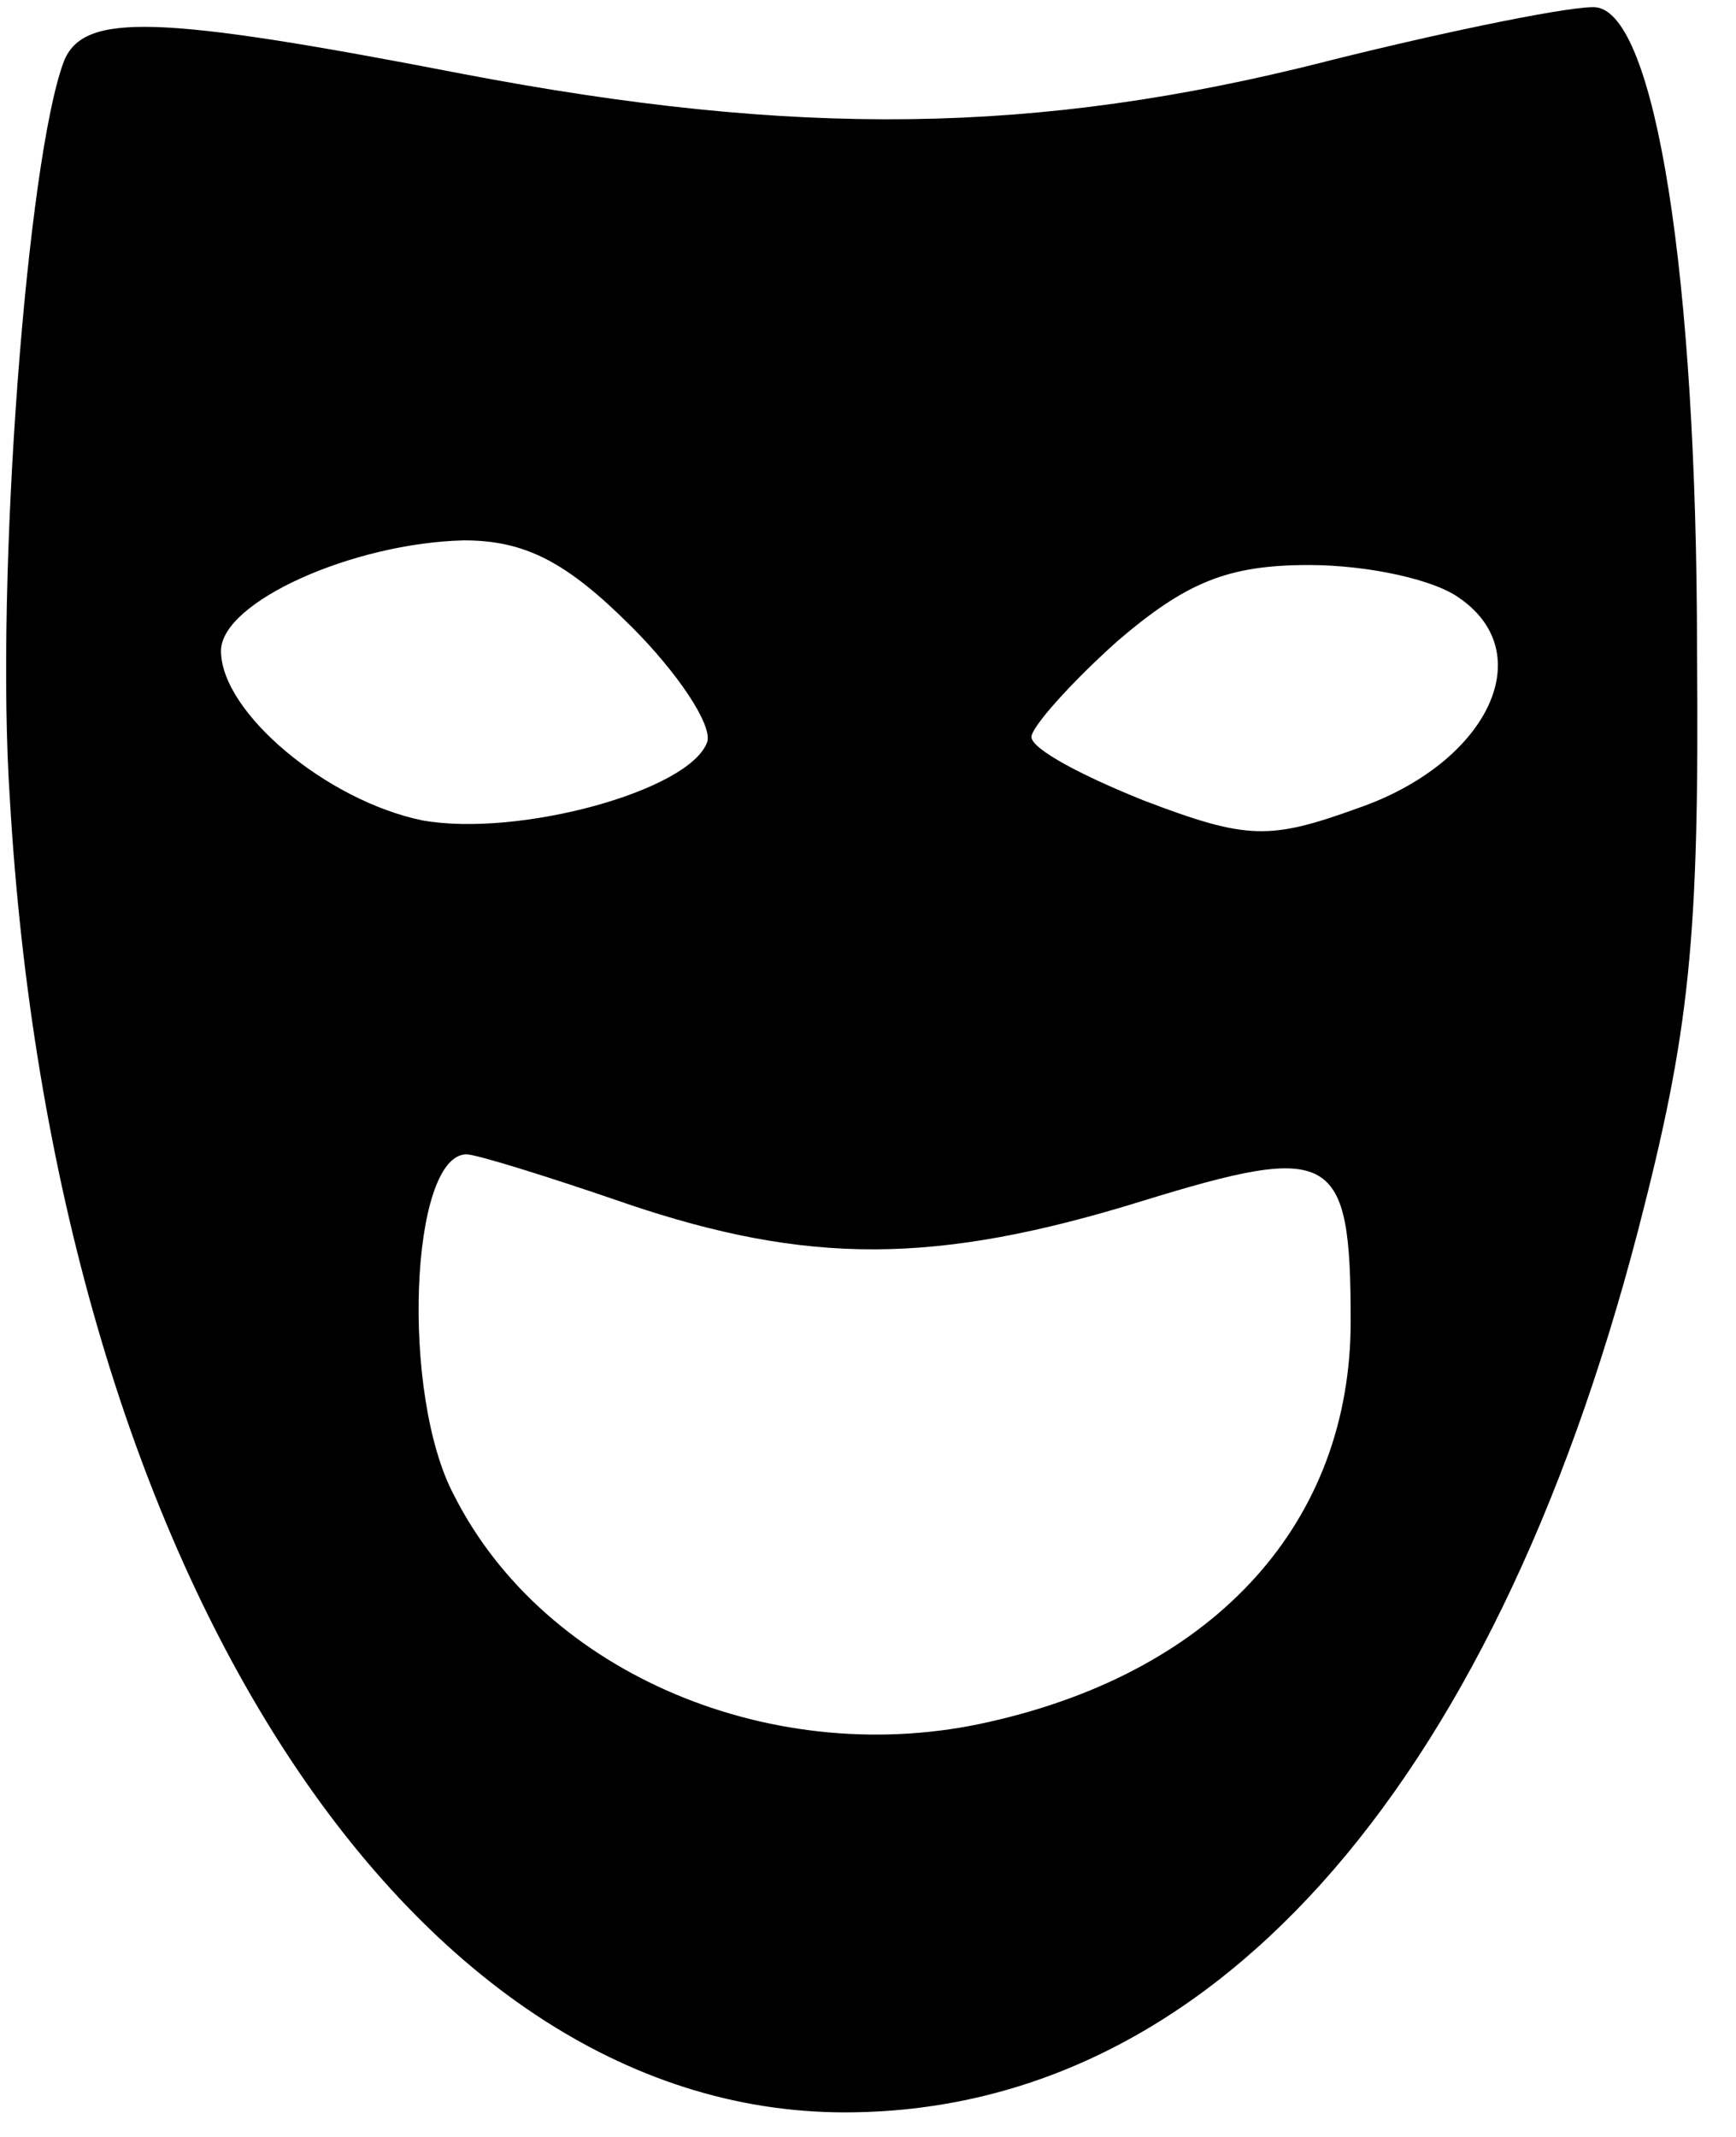<?xml version="1.0" encoding="utf-8"?>
<!DOCTYPE svg PUBLIC "-//W3C//DTD SVG 1.1//EN" "http://www.w3.org/Graphics/SVG/1.1/DTD/svg11.dtd">
<svg version="1.1" xmlns="http://www.w3.org/2000/svg" xmlns:xlink="http://www.w3.org/1999/xlink" width="26" height="32" viewBox="0 0 26 32">
<path d="M19.862 0.92c-4.34 1.103-7.945 1.14-12.947 0.184-4.561-0.883-5.664-0.92-5.959-0.184-0.552 1.471-1.030 7.724-0.809 11.034 0.662 11.439 5.922 19.678 12.506 19.678 5.407 0 9.674-4.745 11.88-13.205 0.772-2.979 0.92-4.34 0.883-8.68 0-5.628-0.625-9.526-1.508-9.637-0.294-0.037-2.133 0.331-4.046 0.809zM9.453 9.379c0.699 0.699 1.214 1.471 1.14 1.729-0.257 0.736-2.832 1.434-4.267 1.177-1.434-0.294-3.016-1.618-3.016-2.538 0-0.736 1.986-1.618 3.641-1.655 0.92 0 1.545 0.331 2.501 1.287zM21.885 8.975c1.177 0.846 0.368 2.464-1.545 3.126-1.324 0.478-1.655 0.478-3.2-0.11-0.92-0.368-1.692-0.772-1.692-0.956 0-0.147 0.588-0.809 1.287-1.434 1.030-0.883 1.655-1.14 2.869-1.14 0.883 0 1.913 0.221 2.28 0.515zM9.379 18.023c2.722 0.92 4.634 0.92 7.724-0.037 2.869-0.883 3.126-0.736 3.126 1.802 0 2.979-1.986 5.223-5.407 5.995-3.2 0.736-6.657-0.699-8.018-3.384-0.809-1.508-0.662-5.113 0.184-5.113 0.147 0 1.214 0.331 2.391 0.736z" fill="#000000"></path>
</svg>
